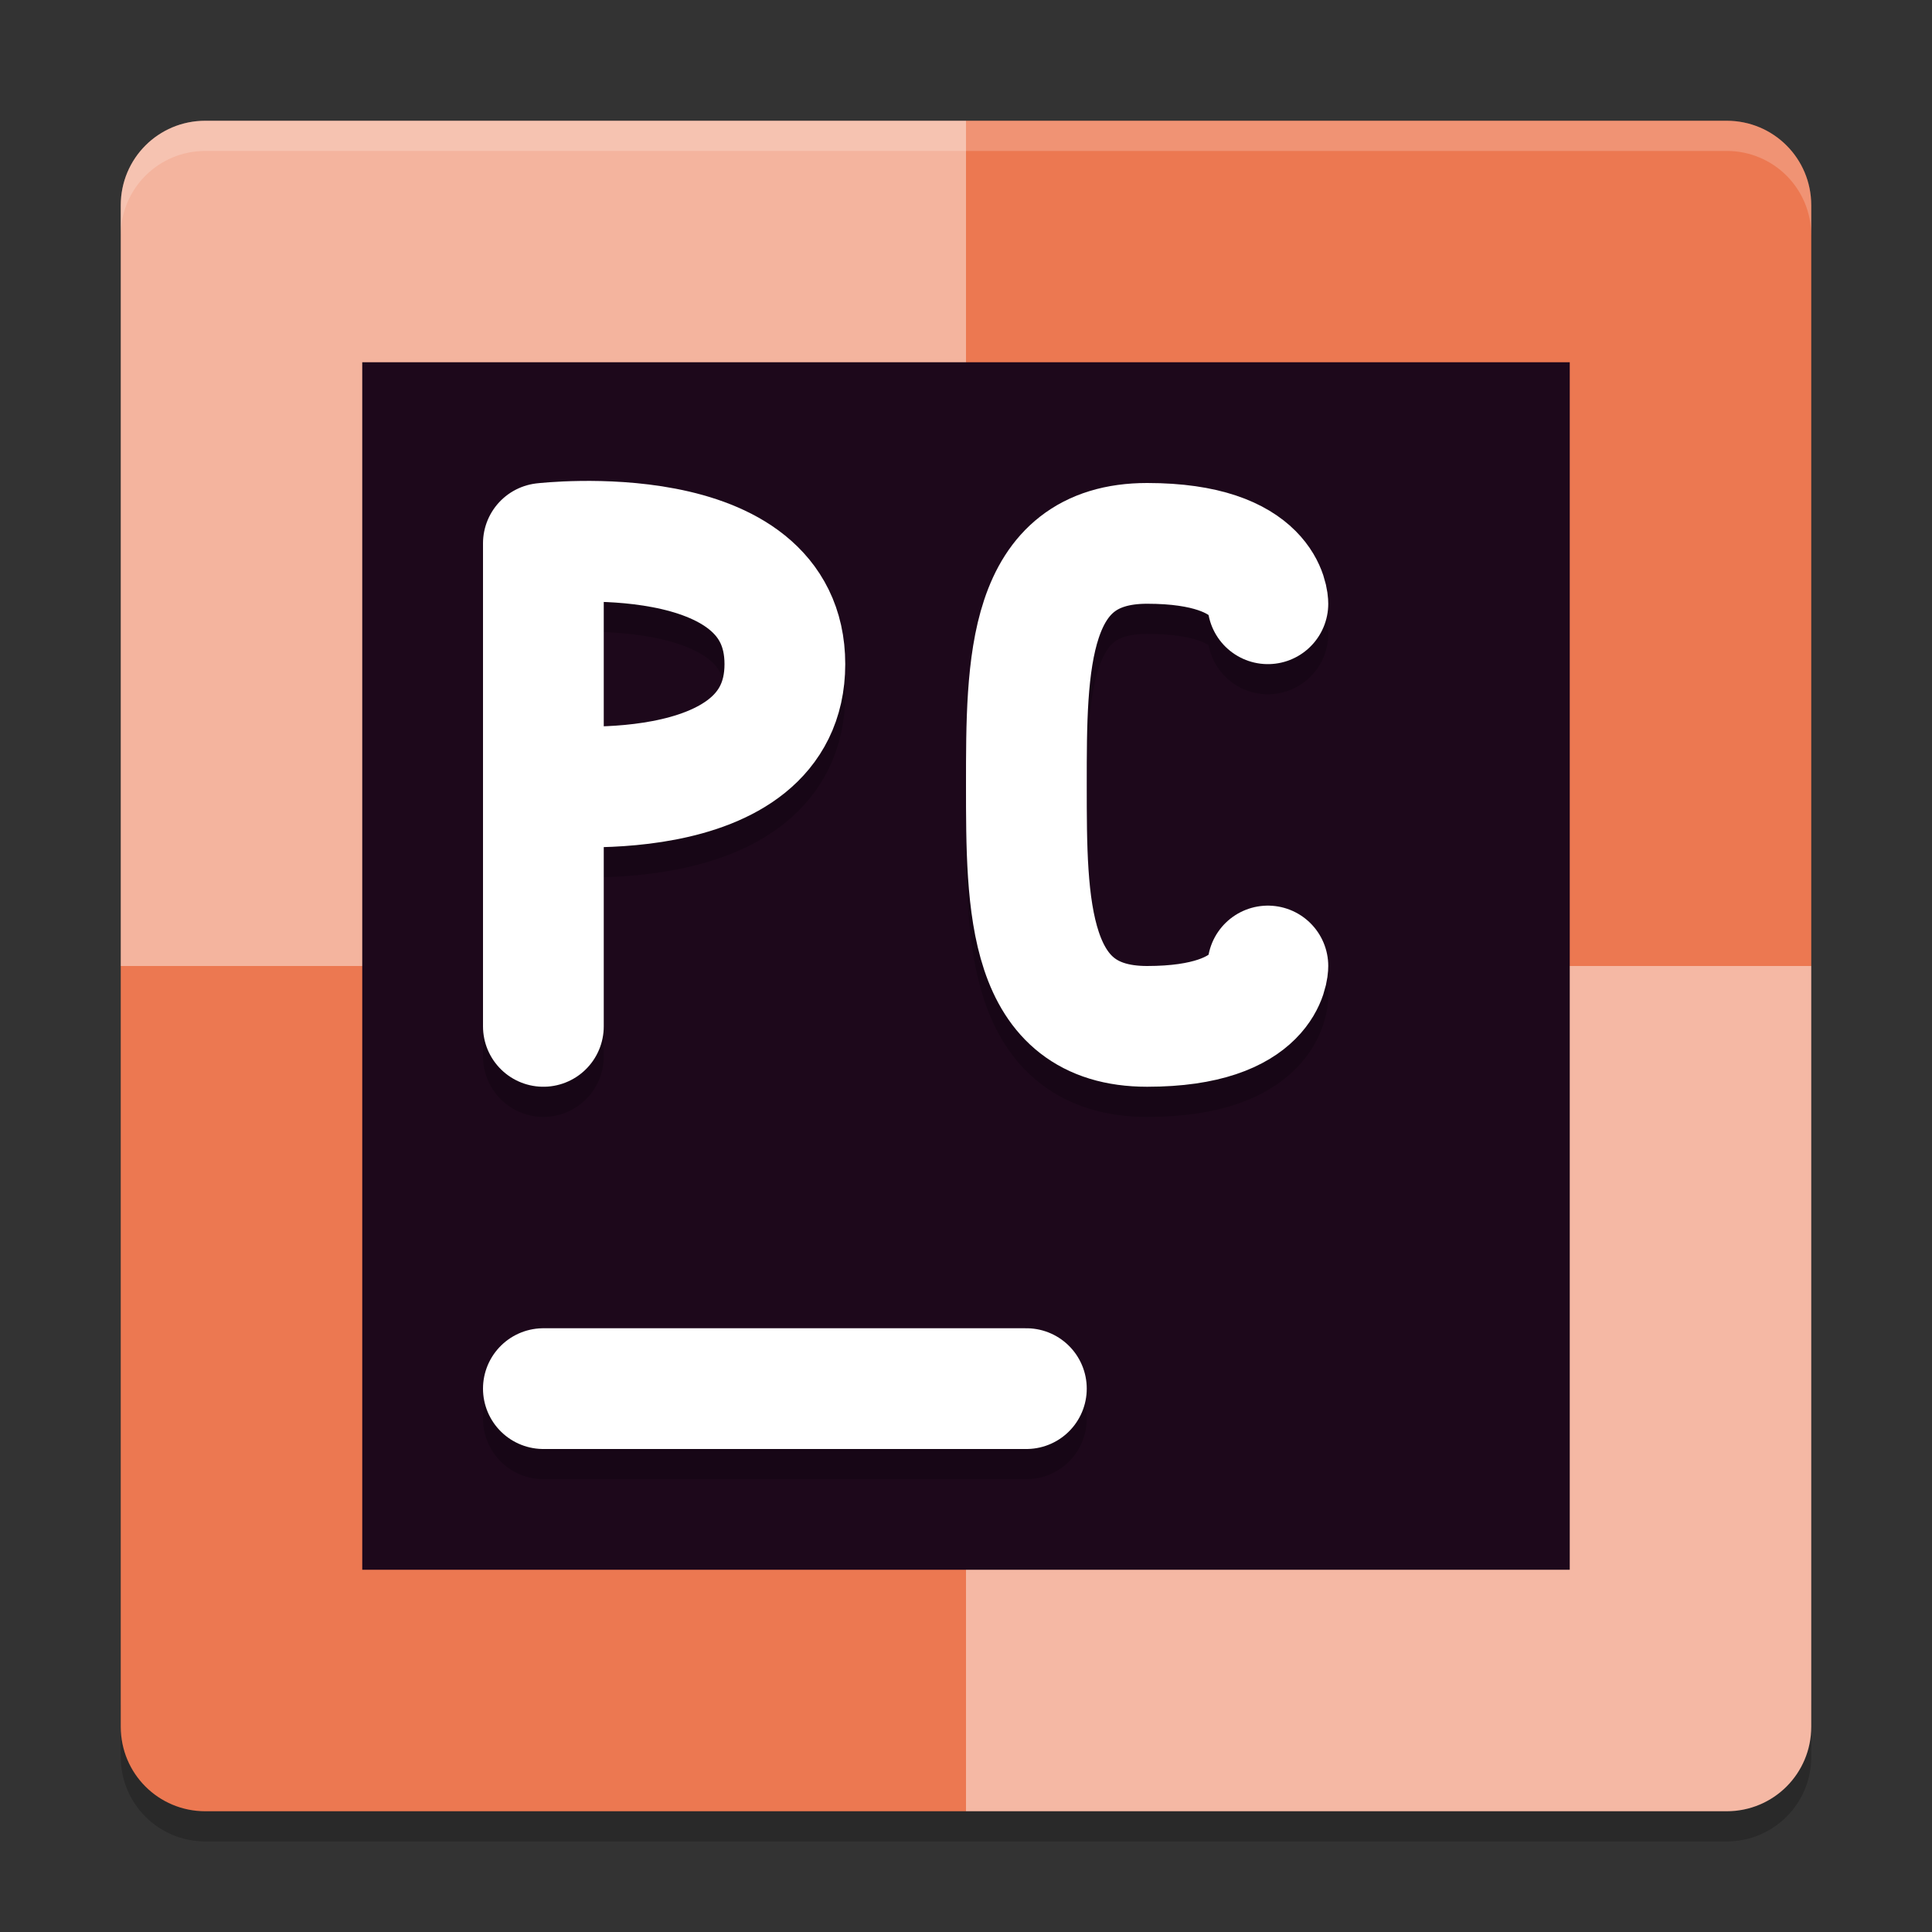 <svg xmlns="http://www.w3.org/2000/svg" width="64" height="64" version="1">
 <rect width="100%" height="100%" fill="#333333" stroke="none"/>
 <path style="opacity:0.2" d="M 6.801,61 C 5.25,61 4,59.75 4,58.199 v -2 C 4,57.75 5.25,59 6.801,59 H 32 57.199 C 58.75,59 60,57.75 60,56.199 v 2 C 60,59.75 58.75,61 57.199,61 H 32 Z"/>
 <path style="fill:#f4b49e" d="M 32,4 H 6.8 C 5.249,4 4,5.249 4,6.8 V 32 h 28 z"/>
 <path style="fill:#ec7851" d="M 32,4 H 57.2 C 58.751,4 60,5.249 60,6.8 V 32 H 32 Z"/>
 <path style="fill:#ec7851" d="M 32,60 H 6.8 C 5.249,60 4,58.751 4,57.2 V 32 h 28 z"/>
 <path style="fill:#f5b8a4" d="M 32,60 H 57.2 C 58.751,60 60,58.751 60,57.2 V 32 H 32 Z"/>
 <path style="opacity:0.2;fill:#ffffff" d="M 6.801 4 C 5.25 4 4 5.25 4 6.801 L 4 7.801 C 4 6.25 5.25 5 6.801 5 L 32 5 L 57.199 5 C 58.75 5 60 6.25 60 7.801 L 60 6.801 C 60 5.25 58.75 4 57.199 4 L 32 4 L 6.801 4 z"/>
 <rect style="fill:#1d081b" width="40" height="40" x="12" y="12"/>
 <path style="opacity:0.2;fill:none;stroke:#000000;stroke-width:4;stroke-linecap:round" d="M 18,47 H 34"/>
 <path style="fill:none;stroke:#ffffff;stroke-width:4;stroke-linecap:round" d="M 18,46 H 34"/>
 <path style="opacity:0.2;fill:none;stroke:#000000;stroke-width:4;stroke-linecap:round;stroke-linejoin:bevel" d="m 18,26.999 c 0,0 8,0.929 8,-4 0,-4.929 -8,-4 -8,-4 m 1.96e-4,16 V 19"/>
 <path style="fill:none;stroke:#ffffff;stroke-width:4;stroke-linecap:round;stroke-linejoin:bevel" d="m 18,26 c 0,0 8,0.929 8,-4 0,-4.929 -8,-4 -8,-4 m 1.96e-4,16 V 18"/>
 <path style="opacity:0.2;fill:none;stroke:#000000;stroke-width:4;stroke-linecap:round;stroke-linejoin:bevel" d="m 42,32.999 c 0,0 0,2 -4,2 -4,0 -4,-4 -4,-8 0,-4 0,-8 4,-8 4,0 4,2 4,2"/>
 <path style="fill:none;stroke:#ffffff;stroke-width:4;stroke-linecap:round;stroke-linejoin:bevel" d="m 42,32 c 0,0 0,2 -4,2 -4,0 -4,-4 -4,-8 0,-4 0,-8 4,-8 4,0 4,2 4,2"/>
</svg>
